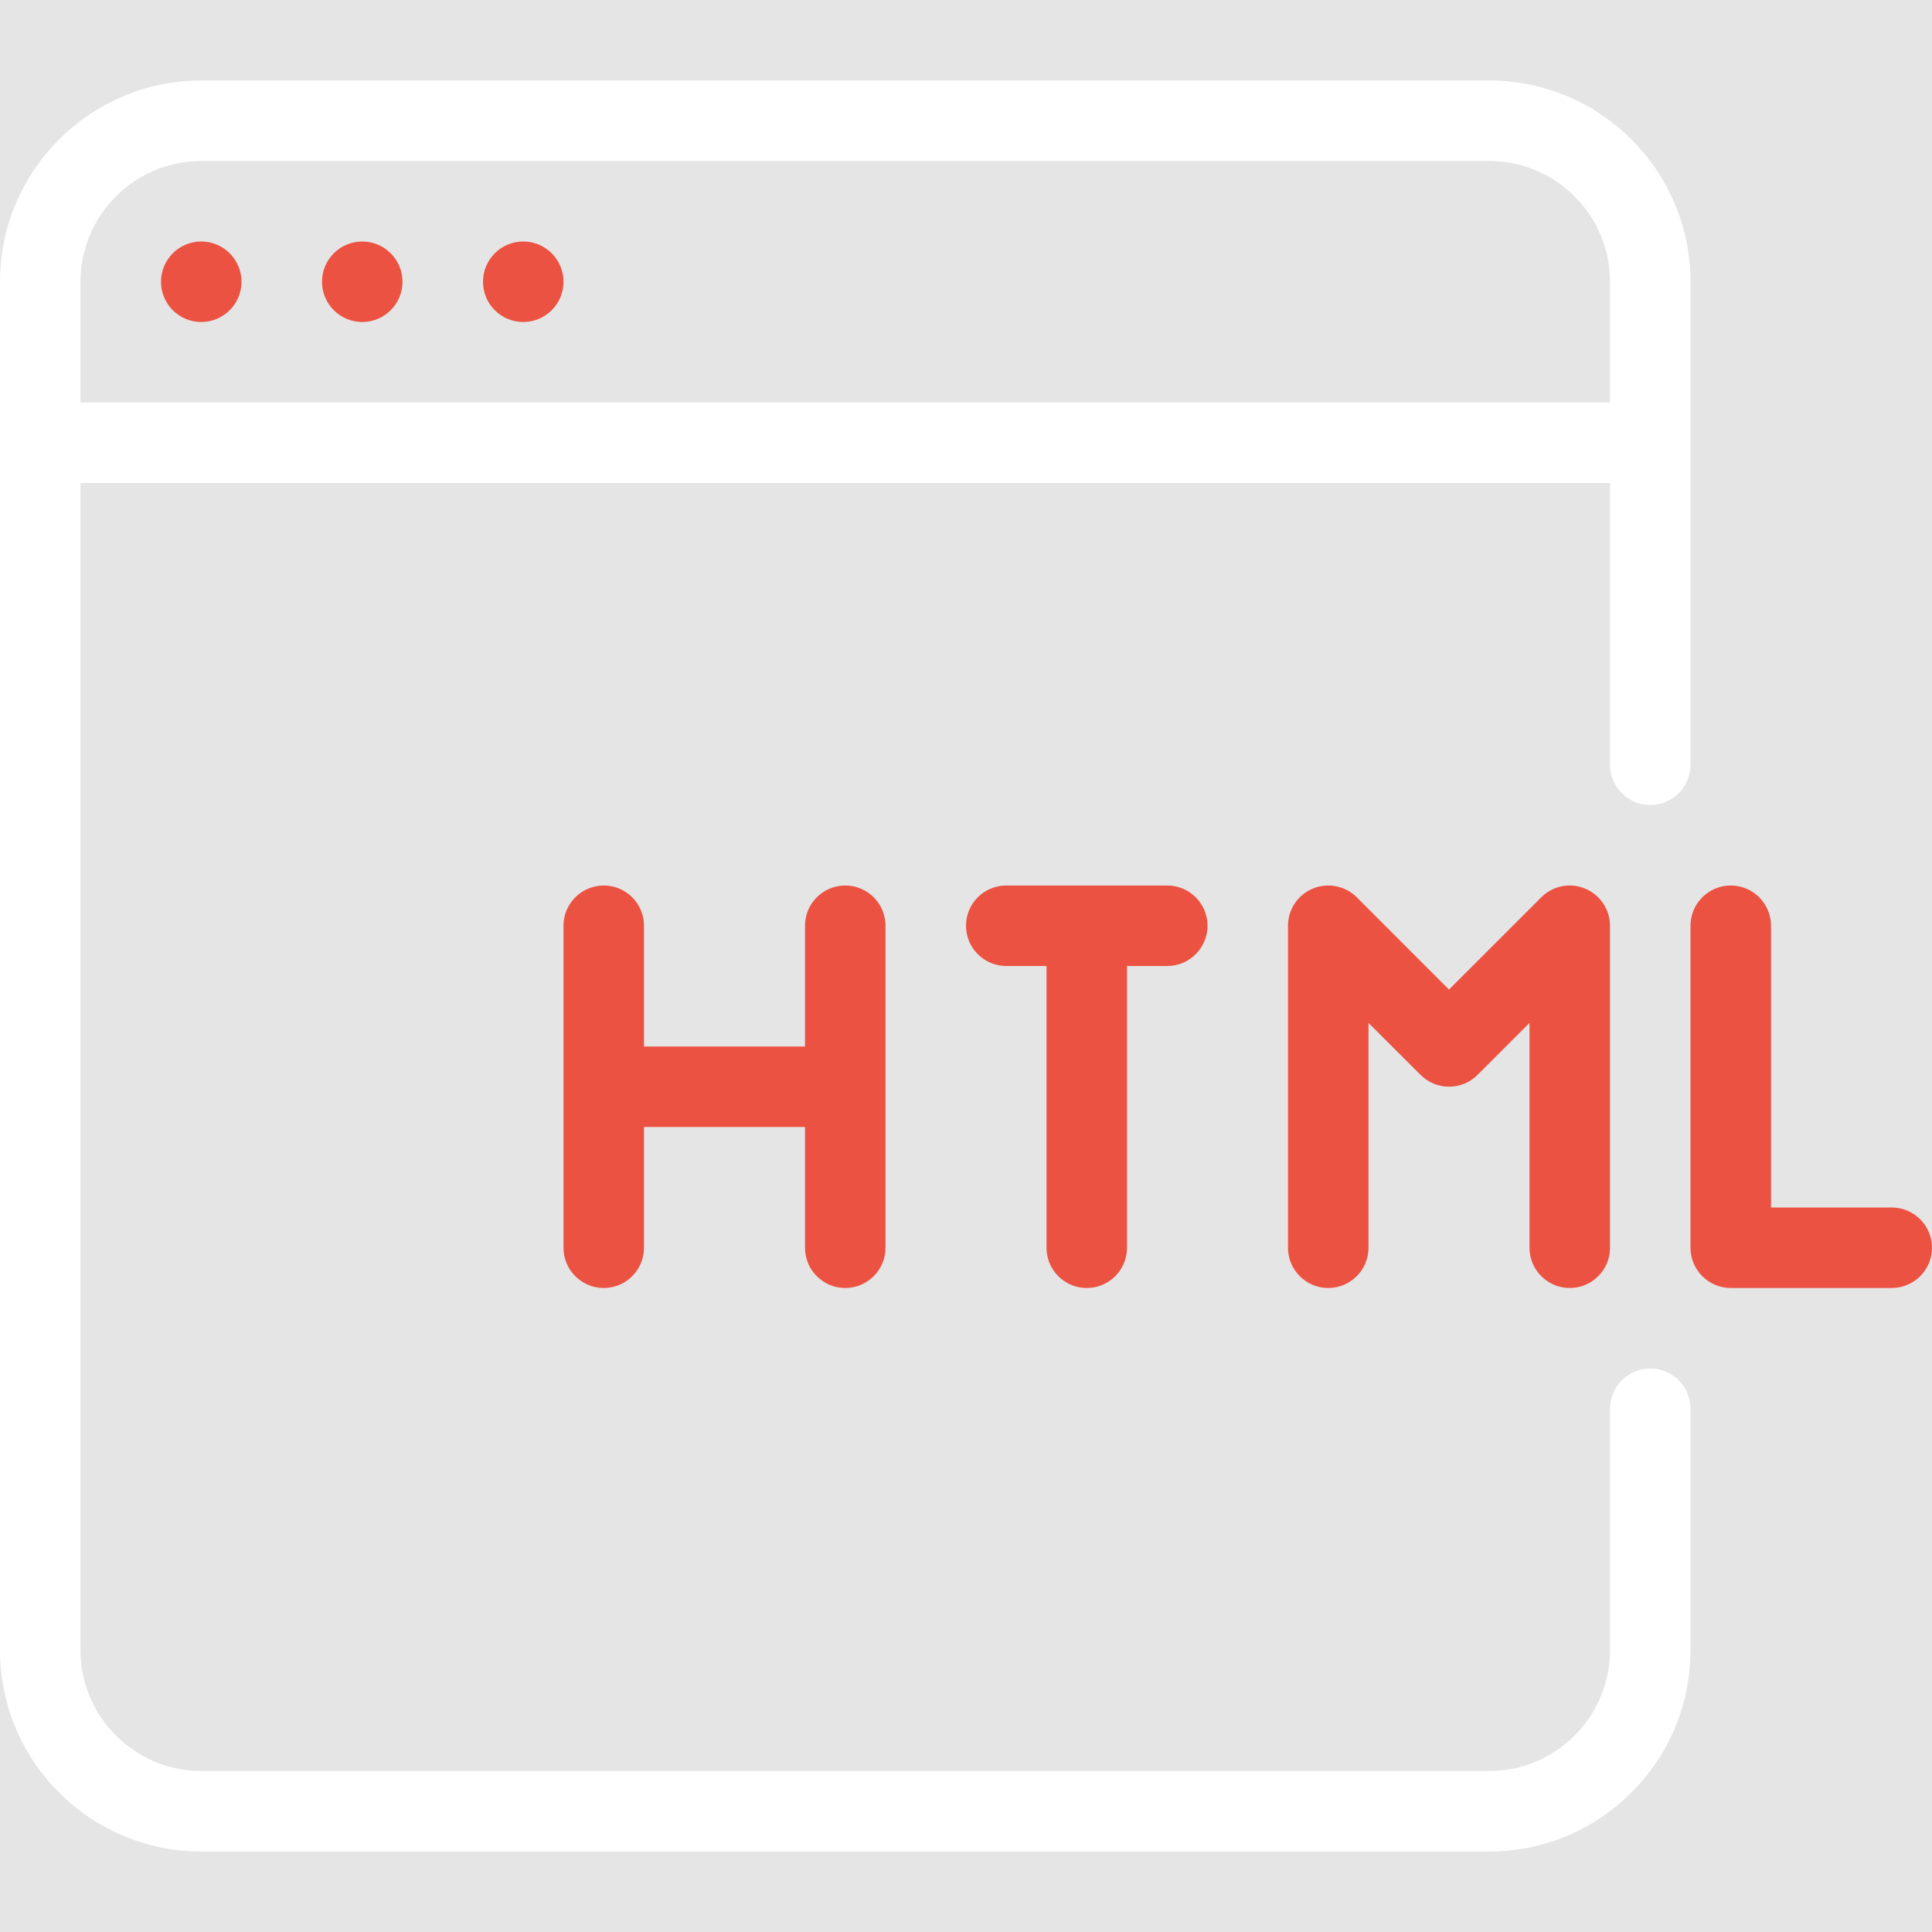 <svg width="512" height="512" viewBox="0 0 512 512" fill="none" xmlns="http://www.w3.org/2000/svg">
<rect width="512" height="512" fill="#E5E5E5"/>
<g clip-path="url(#clip0_0_1)">
<path d="M437.333 213.333C443.221 213.333 448 208.554 448 202.666V74.666C448 45.269 424.085 21.333 394.667 21.333H53.333C23.915 21.333 0 45.269 0 74.667V437.334C0 466.731 23.915 490.667 53.333 490.667H394.666C424.085 490.667 447.999 466.731 447.999 437.334V373.334C447.999 367.446 443.22 362.667 437.332 362.667C431.444 362.667 426.665 367.446 426.665 373.334V437.334C426.665 454.977 412.308 469.334 394.665 469.334H53.333C35.69 469.334 21.333 454.977 21.333 437.334V128H426.666V202.667C426.667 208.555 431.445 213.333 437.333 213.333ZM21.333 106.667V74.667C21.333 57.024 35.69 42.667 53.333 42.667H394.666C412.309 42.667 426.666 57.024 426.666 74.667V106.667H21.333Z" fill="white"/>
<path d="M53.333 85.334C59.224 85.334 64 80.558 64 74.667C64 68.776 59.224 64 53.333 64C47.442 64 42.666 68.776 42.666 74.667C42.666 80.558 47.442 85.334 53.333 85.334Z" fill="#EC5242"/>
<path d="M96 85.334C101.891 85.334 106.667 80.558 106.667 74.667C106.667 68.776 101.891 64 96 64C90.109 64 85.333 68.776 85.333 74.667C85.333 80.558 90.109 85.334 96 85.334Z" fill="#EC5242"/>
<path d="M138.667 85.334C144.558 85.334 149.334 80.558 149.334 74.667C149.334 68.776 144.558 64 138.667 64C132.776 64 128 68.776 128 74.667C128 80.558 132.776 85.334 138.667 85.334Z" fill="#EC5242"/>
<path d="M224 234.667C218.112 234.667 213.333 239.446 213.333 245.334V277.334H170.666V245.334C170.666 239.446 165.887 234.667 159.999 234.667C154.111 234.667 149.332 239.446 149.332 245.334V330.667C149.332 336.555 154.111 341.334 159.999 341.334C165.887 341.334 170.666 336.555 170.666 330.667V298.667H213.333V330.667C213.333 336.555 218.112 341.334 224 341.334C229.888 341.334 234.667 336.555 234.667 330.667V245.334C234.667 239.445 229.888 234.667 224 234.667Z" fill="#EC5242"/>
<path d="M309.333 234.667H266.666C260.778 234.667 255.999 239.446 255.999 245.334C255.999 251.222 260.779 256 266.667 256H277.334V330.667C277.334 336.555 282.113 341.334 288.001 341.334C293.889 341.334 298.668 336.555 298.668 330.667V256H309.335C315.223 256 320.002 251.221 320.002 245.333C320.002 239.445 315.221 234.667 309.333 234.667Z" fill="#EC5242"/>
<path d="M420.075 235.499C416.107 233.814 411.52 234.731 408.448 237.803L384 262.251L359.552 237.782C356.501 234.753 351.893 233.835 347.925 235.478C343.936 237.121 341.333 241.025 341.333 245.334V330.667C341.333 336.555 346.112 341.334 352 341.334C357.888 341.334 362.667 336.555 362.667 330.667V271.083L376.47 284.864C380.63 289.024 387.393 289.024 391.553 284.864L405.334 271.083V330.667C405.334 336.555 410.113 341.334 416.001 341.334C421.889 341.334 426.668 336.555 426.668 330.689V245.356C426.667 241.045 424.064 237.141 420.075 235.499Z" fill="#EC5242"/>
<path d="M501.333 320H469.333V245.333C469.333 239.445 464.554 234.666 458.666 234.666C452.778 234.666 448 239.445 448 245.333V330.666C448 336.554 452.779 341.333 458.667 341.333H501.334C507.222 341.333 512.001 336.554 512.001 330.666C512.001 324.778 507.221 320 501.333 320Z" fill="#EC5242"/>
</g>
<defs>
<clipPath id="clip0_0_1">
<rect width="512" height="512" fill="white"/>
</clipPath>
</defs>
</svg>
